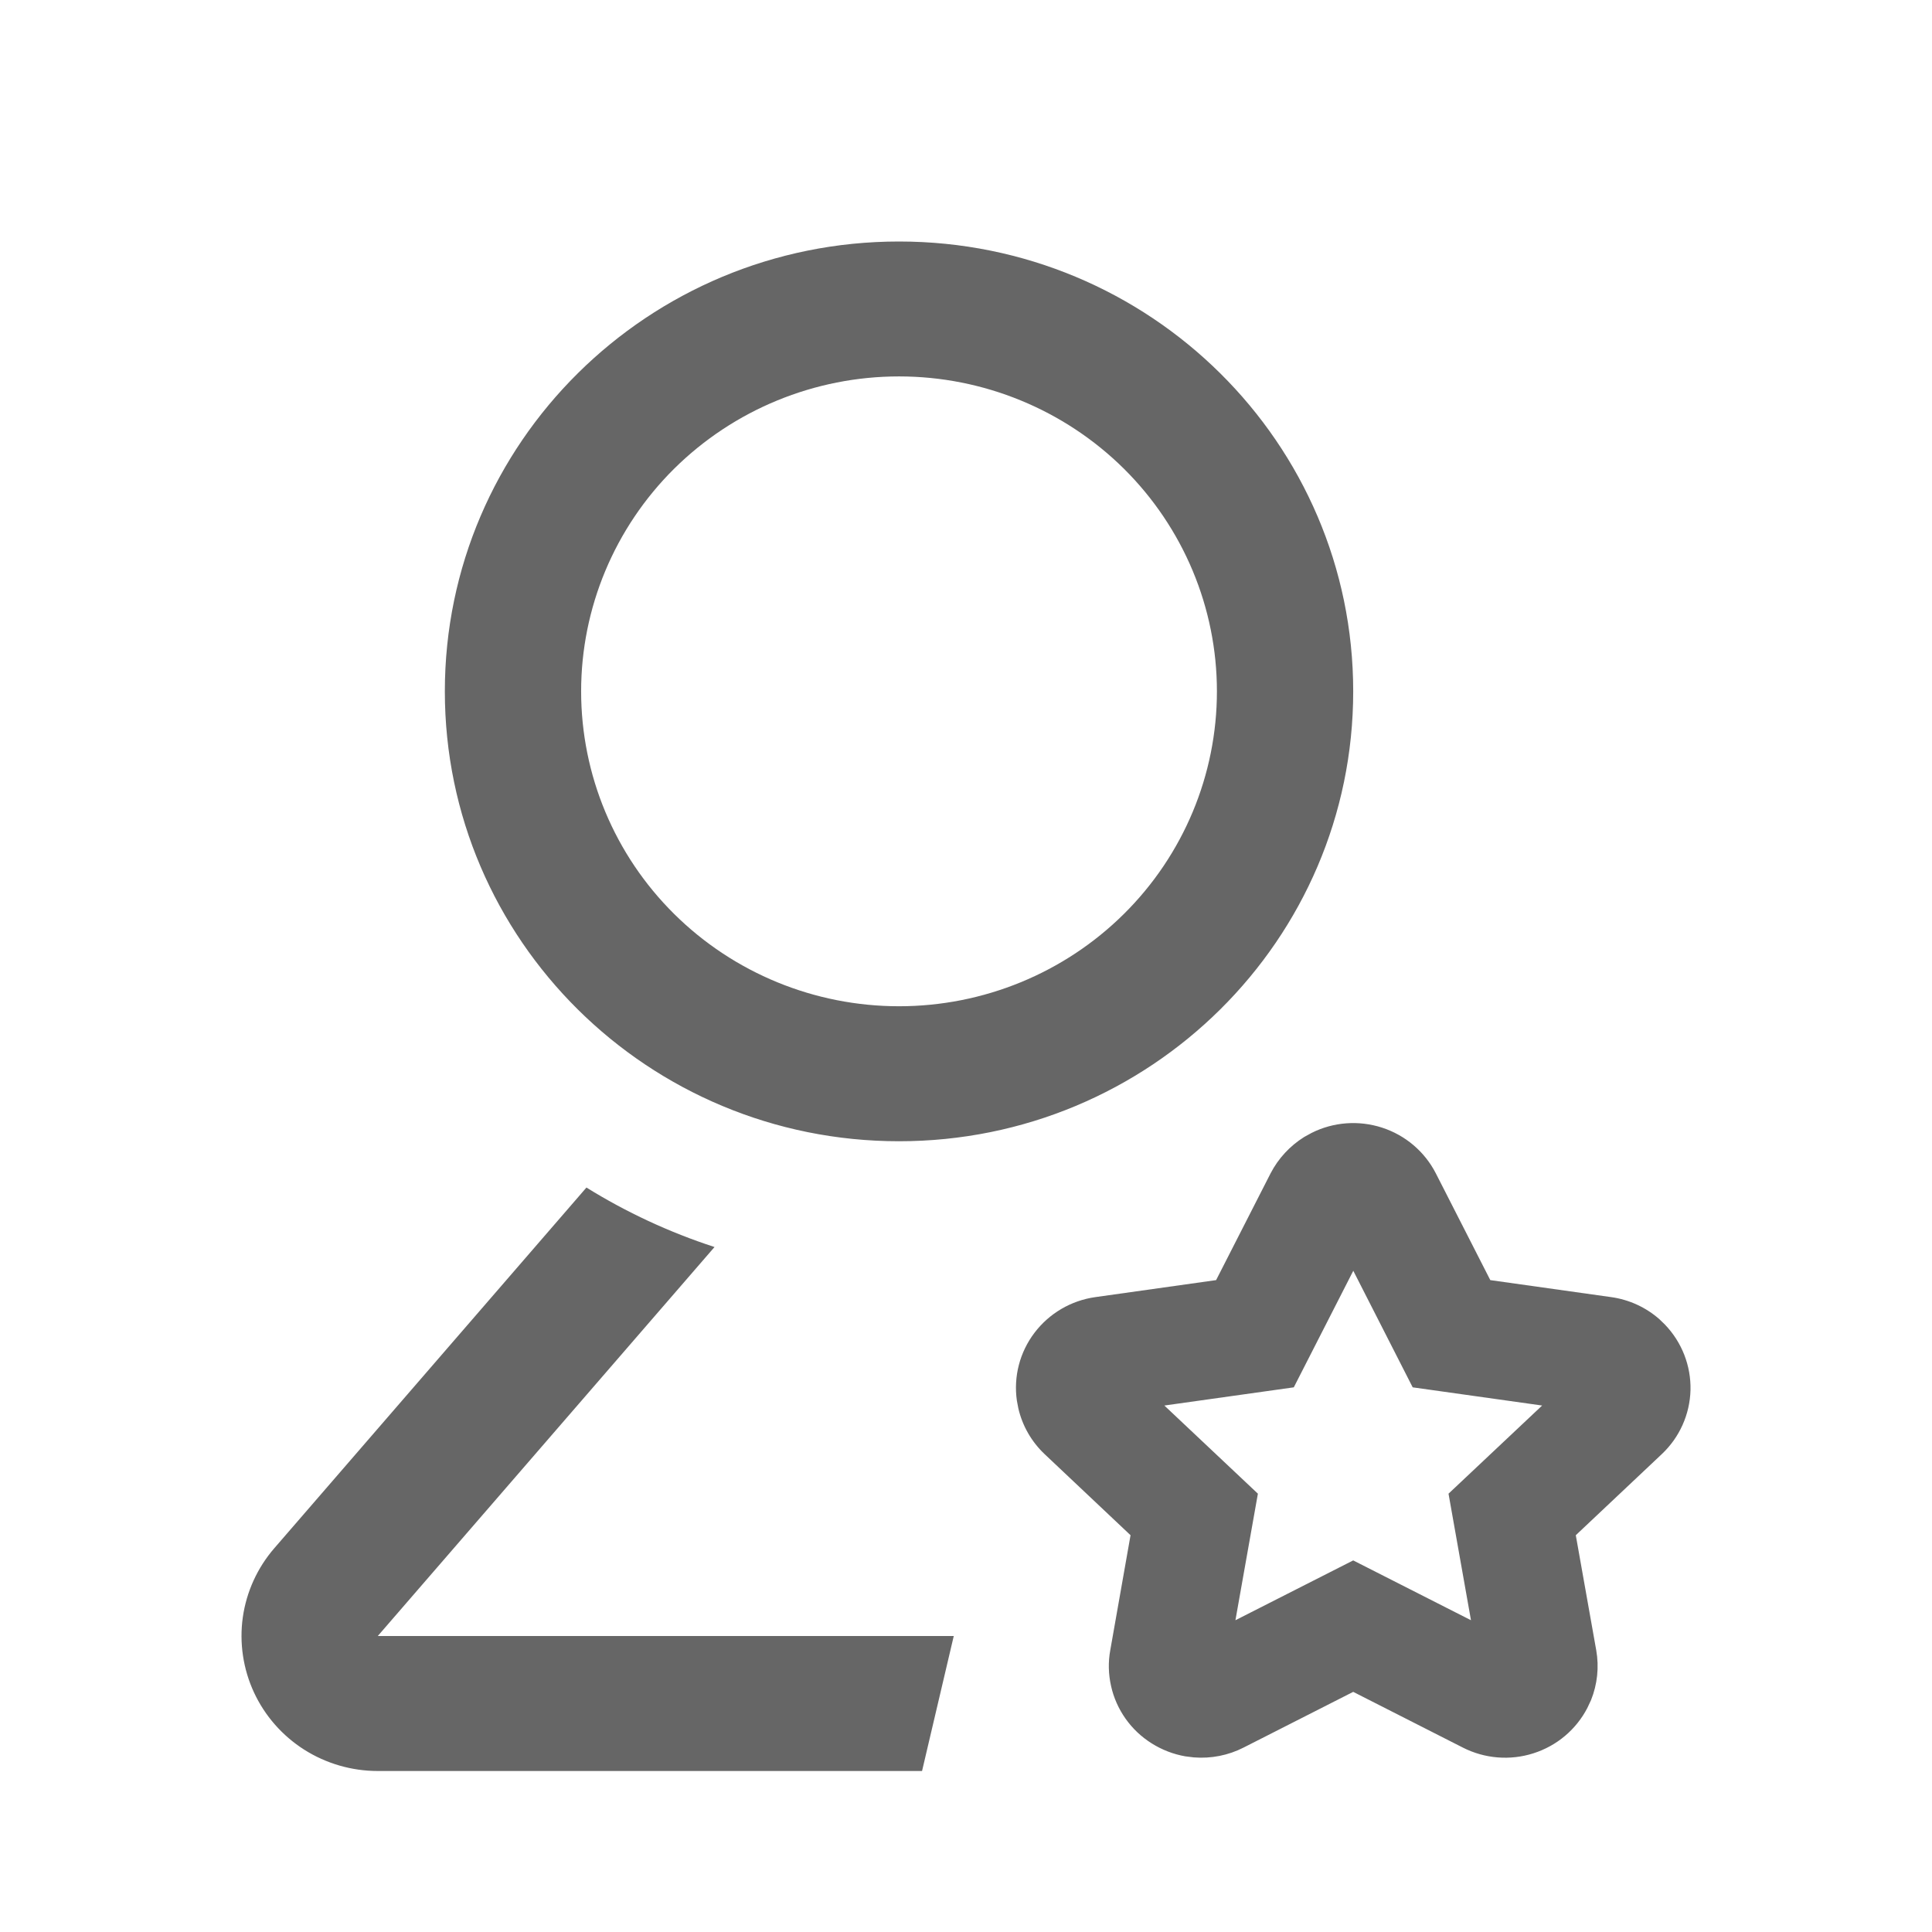 <svg width="24" height="24" viewBox="0 0 24 24" fill="none" xmlns="http://www.w3.org/2000/svg">
<g opacity="0.6">
<path d="M7.285 14.752C7.778 15.058 8.311 15.307 8.876 15.491L4.693 20.323H11.848L11.454 22H4.693C4.369 22 4.052 21.908 3.779 21.735C3.507 21.562 3.29 21.315 3.155 21.024C3.02 20.733 2.972 20.409 3.016 20.092C3.061 19.774 3.197 19.476 3.407 19.233L7.285 14.752ZM16.292 14.074C16.564 13.937 16.879 13.914 17.169 14.008C17.458 14.102 17.698 14.306 17.836 14.575L18.513 15.902L20.013 16.113C20.237 16.144 20.446 16.24 20.614 16.388L20.683 16.455C20.893 16.674 21.007 16.966 21 17.268C20.992 17.57 20.864 17.856 20.643 18.064L19.575 19.071L19.829 20.5C19.866 20.709 19.843 20.924 19.764 21.12L19.719 21.216C19.58 21.485 19.339 21.688 19.049 21.78C18.759 21.873 18.443 21.847 18.172 21.709L16.81 21.017L15.448 21.709C15.258 21.806 15.044 21.848 14.831 21.831L14.725 21.818C14.576 21.792 14.434 21.737 14.307 21.657C14.179 21.577 14.069 21.473 13.982 21.35C13.896 21.228 13.834 21.09 13.802 20.944C13.769 20.798 13.765 20.647 13.792 20.5L14.044 19.071L12.977 18.064C12.814 17.91 12.7 17.712 12.65 17.494L12.632 17.399C12.589 17.1 12.668 16.797 12.851 16.556C13.034 16.315 13.306 16.155 13.608 16.113L15.107 15.902L15.784 14.575C15.88 14.39 16.024 14.235 16.201 14.124L16.292 14.074ZM16.811 15.786L16.072 17.234L14.464 17.46L15.626 18.555L15.347 20.127L16.81 19.384L18.273 20.127L17.994 18.555L19.157 17.46L17.549 17.234L16.811 15.786ZM11.168 3C14.284 3 16.81 5.502 16.81 8.588C16.81 11.675 14.284 14.177 11.168 14.177C8.051 14.177 5.526 11.675 5.526 8.588C5.526 5.502 8.051 3 11.168 3ZM11.168 4.676C10.12 4.676 9.116 5.089 8.375 5.822C7.635 6.556 7.219 7.551 7.219 8.588C7.219 9.626 7.635 10.621 8.375 11.354C9.116 12.088 10.12 12.5 11.168 12.5C12.216 12.5 13.22 12.088 13.961 11.354C14.701 10.621 15.117 9.626 15.117 8.588C15.117 7.551 14.701 6.556 13.961 5.822C13.22 5.089 12.216 4.676 11.168 4.676Z" fill="black"/>
</g>
</svg>
